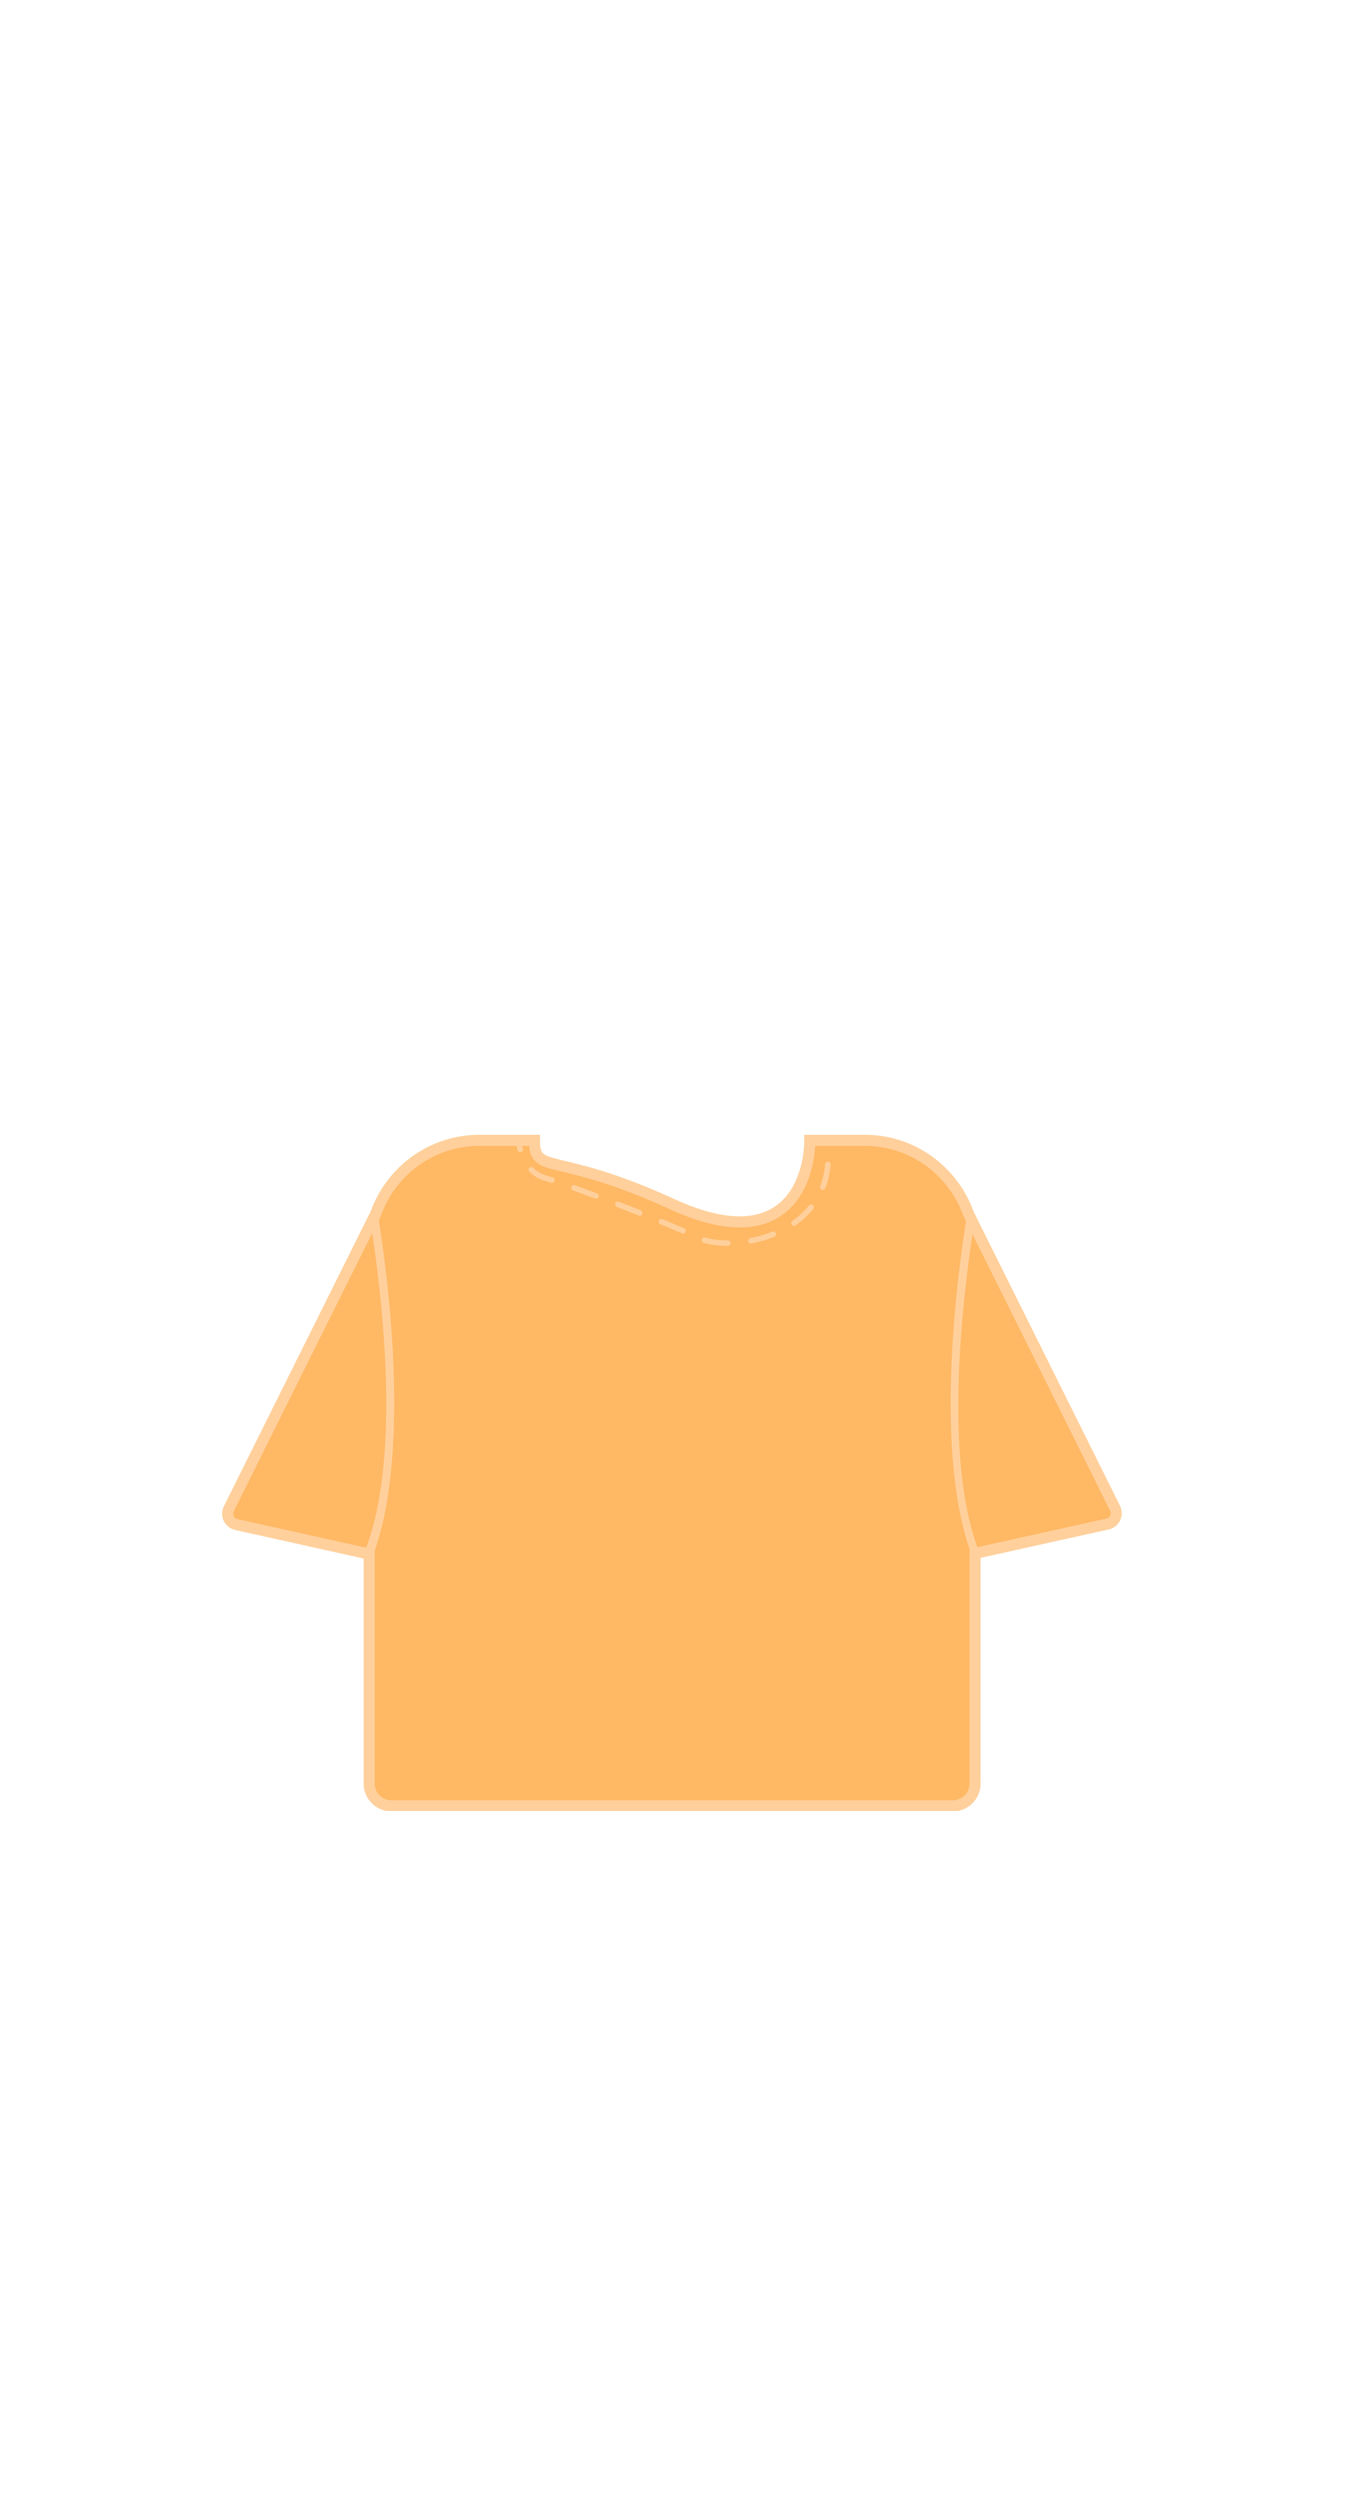 <svg width="122" height="225" viewBox="0 0 122 225" fill="none" xmlns="http://www.w3.org/2000/svg">
<g clip-path="url(#clip0_775_7627)">
<path d="M99.73 137.17L88.47 139.666L87.79 139.816V160.541C87.79 161.639 86.9 162.538 85.8 162.538H35.22C34.13 162.538 33.24 161.639 33.24 160.541V139.876L32.51 139.716L21.28 137.22C20.64 137.08 20.32 136.381 20.6 135.802L33.38 110.135L33.79 109.317H33.8C33.85 109.187 33.89 109.057 33.95 108.928C35.4 105.244 38.98 102.638 43.16 102.638H48.12C48.12 105.813 49.97 103.537 60.51 108.378C71.06 113.23 72.91 105.813 72.91 102.638H77.87C82.08 102.638 85.68 105.284 87.12 109.027C87.15 109.107 87.18 109.187 87.21 109.267L87.68 110.215L100.39 135.742C100.69 136.332 100.35 137.03 99.73 137.17Z" fill="#FFB864" stroke="#FFD09C" stroke-miterlimit="10"/>
<path d="M33.25 140.824V140.794L32.62 140.155C36.38 131.599 34.26 115.836 33.39 110.175L33.8 109.337H33.81C33.86 109.207 33.9 109.067 33.96 108.938C34.69 113.24 37.38 131.28 33.25 140.834V140.824Z" fill="#FFD09C"/>
<path d="M87.68 110.245C86.84 115.766 84.69 131.56 88.34 140.125L87.79 140.584V140.734C83.72 131.18 86.42 113.19 87.12 109.027L87.68 110.245Z" fill="#FFD09C"/>
<path d="M47.08 103.397C47.12 103.527 47.04 103.666 46.9 103.696C46.88 103.706 46.86 103.706 46.84 103.706C46.73 103.706 46.63 103.636 46.6 103.527C46.49 103.137 46.45 102.818 46.43 102.638H46.93C46.95 102.798 46.99 103.077 47.08 103.397Z" fill="#FFD09C"/>
<path d="M53.75 107.42C53.05 107.151 52.38 106.901 51.77 106.681C51.64 106.641 51.5 106.701 51.45 106.831C51.4 106.961 51.47 107.111 51.6 107.151C52.21 107.37 52.87 107.62 53.58 107.879C53.6 107.889 53.63 107.899 53.66 107.899C53.76 107.899 53.86 107.839 53.9 107.74C53.95 107.61 53.88 107.46 53.75 107.42ZM49.77 105.982C49.53 105.903 49.31 105.833 49.13 105.783C48.7 105.653 48.32 105.423 48.01 105.114C47.91 105.014 47.75 105.014 47.66 105.114C47.56 105.214 47.56 105.364 47.66 105.463C48.03 105.833 48.47 106.102 48.98 106.262C49.16 106.312 49.37 106.382 49.61 106.462C49.64 106.472 49.67 106.472 49.69 106.472C49.8 106.472 49.9 106.402 49.93 106.302C49.97 106.172 49.9 106.032 49.77 105.982Z" fill="#FFD09C"/>
<path d="M65.52 111.643C64.76 111.643 64.07 111.553 63.5 111.383C63.37 111.343 63.23 111.413 63.19 111.553C63.15 111.683 63.23 111.823 63.36 111.862C63.97 112.042 64.72 112.142 65.52 112.142C65.65 112.142 65.77 112.032 65.77 111.892C65.77 111.753 65.66 111.643 65.52 111.643ZM69.86 110.994C69.81 110.864 69.66 110.804 69.54 110.854C68.92 111.104 68.25 111.303 67.57 111.433C67.43 111.463 67.34 111.593 67.37 111.733C67.39 111.853 67.5 111.932 67.61 111.932C67.63 111.932 67.65 111.932 67.66 111.922C68.38 111.783 69.08 111.583 69.73 111.313C69.85 111.264 69.92 111.114 69.86 110.994ZM61.6 110.555C61 110.295 60.34 110.016 59.65 109.736C59.52 109.676 59.38 109.746 59.32 109.866C59.27 109.996 59.33 110.145 59.46 110.195C60.14 110.475 60.8 110.754 61.4 111.014C61.43 111.034 61.46 111.034 61.5 111.034C61.59 111.034 61.68 110.984 61.72 110.884C61.78 110.764 61.72 110.615 61.6 110.555ZM73.19 108.468C73.08 108.378 72.92 108.398 72.83 108.508C72.42 109.017 71.92 109.477 71.34 109.886C71.23 109.966 71.2 110.115 71.28 110.225C71.33 110.295 71.41 110.335 71.49 110.335C71.54 110.335 71.59 110.325 71.63 110.295C72.24 109.866 72.78 109.367 73.22 108.818C73.31 108.708 73.29 108.558 73.19 108.468ZM57.69 108.937C57.04 108.678 56.38 108.418 55.73 108.169C55.6 108.119 55.46 108.169 55.4 108.308C55.35 108.438 55.42 108.588 55.55 108.638C56.2 108.887 56.86 109.147 57.51 109.407C57.54 109.417 57.57 109.427 57.6 109.427C57.7 109.427 57.79 109.367 57.83 109.267C57.88 109.137 57.82 108.987 57.69 108.937ZM74.56 104.555C74.43 104.545 74.3 104.645 74.29 104.784C74.23 105.483 74.08 106.142 73.85 106.761C73.8 106.891 73.86 107.031 73.99 107.081C74.02 107.091 74.05 107.1 74.08 107.1C74.18 107.1 74.27 107.041 74.31 106.941C74.57 106.282 74.72 105.573 74.79 104.824C74.8 104.685 74.69 104.565 74.56 104.555Z" fill="#FFD09C"/>
<path d="M74.7 102.638C74.72 102.788 74.63 102.908 74.49 102.928C74.48 102.928 74.47 102.928 74.46 102.928C74.33 102.928 74.23 102.838 74.21 102.708C74.21 102.678 74.2 102.658 74.2 102.628H74.7V102.638Z" fill="#FFD09C"/>
</g>
<defs>
<clipPath id="clip0_775_7627">
<rect width="81" height="61" fill="white" transform="translate(20 102)"/>
</clipPath>
</defs>
</svg>
